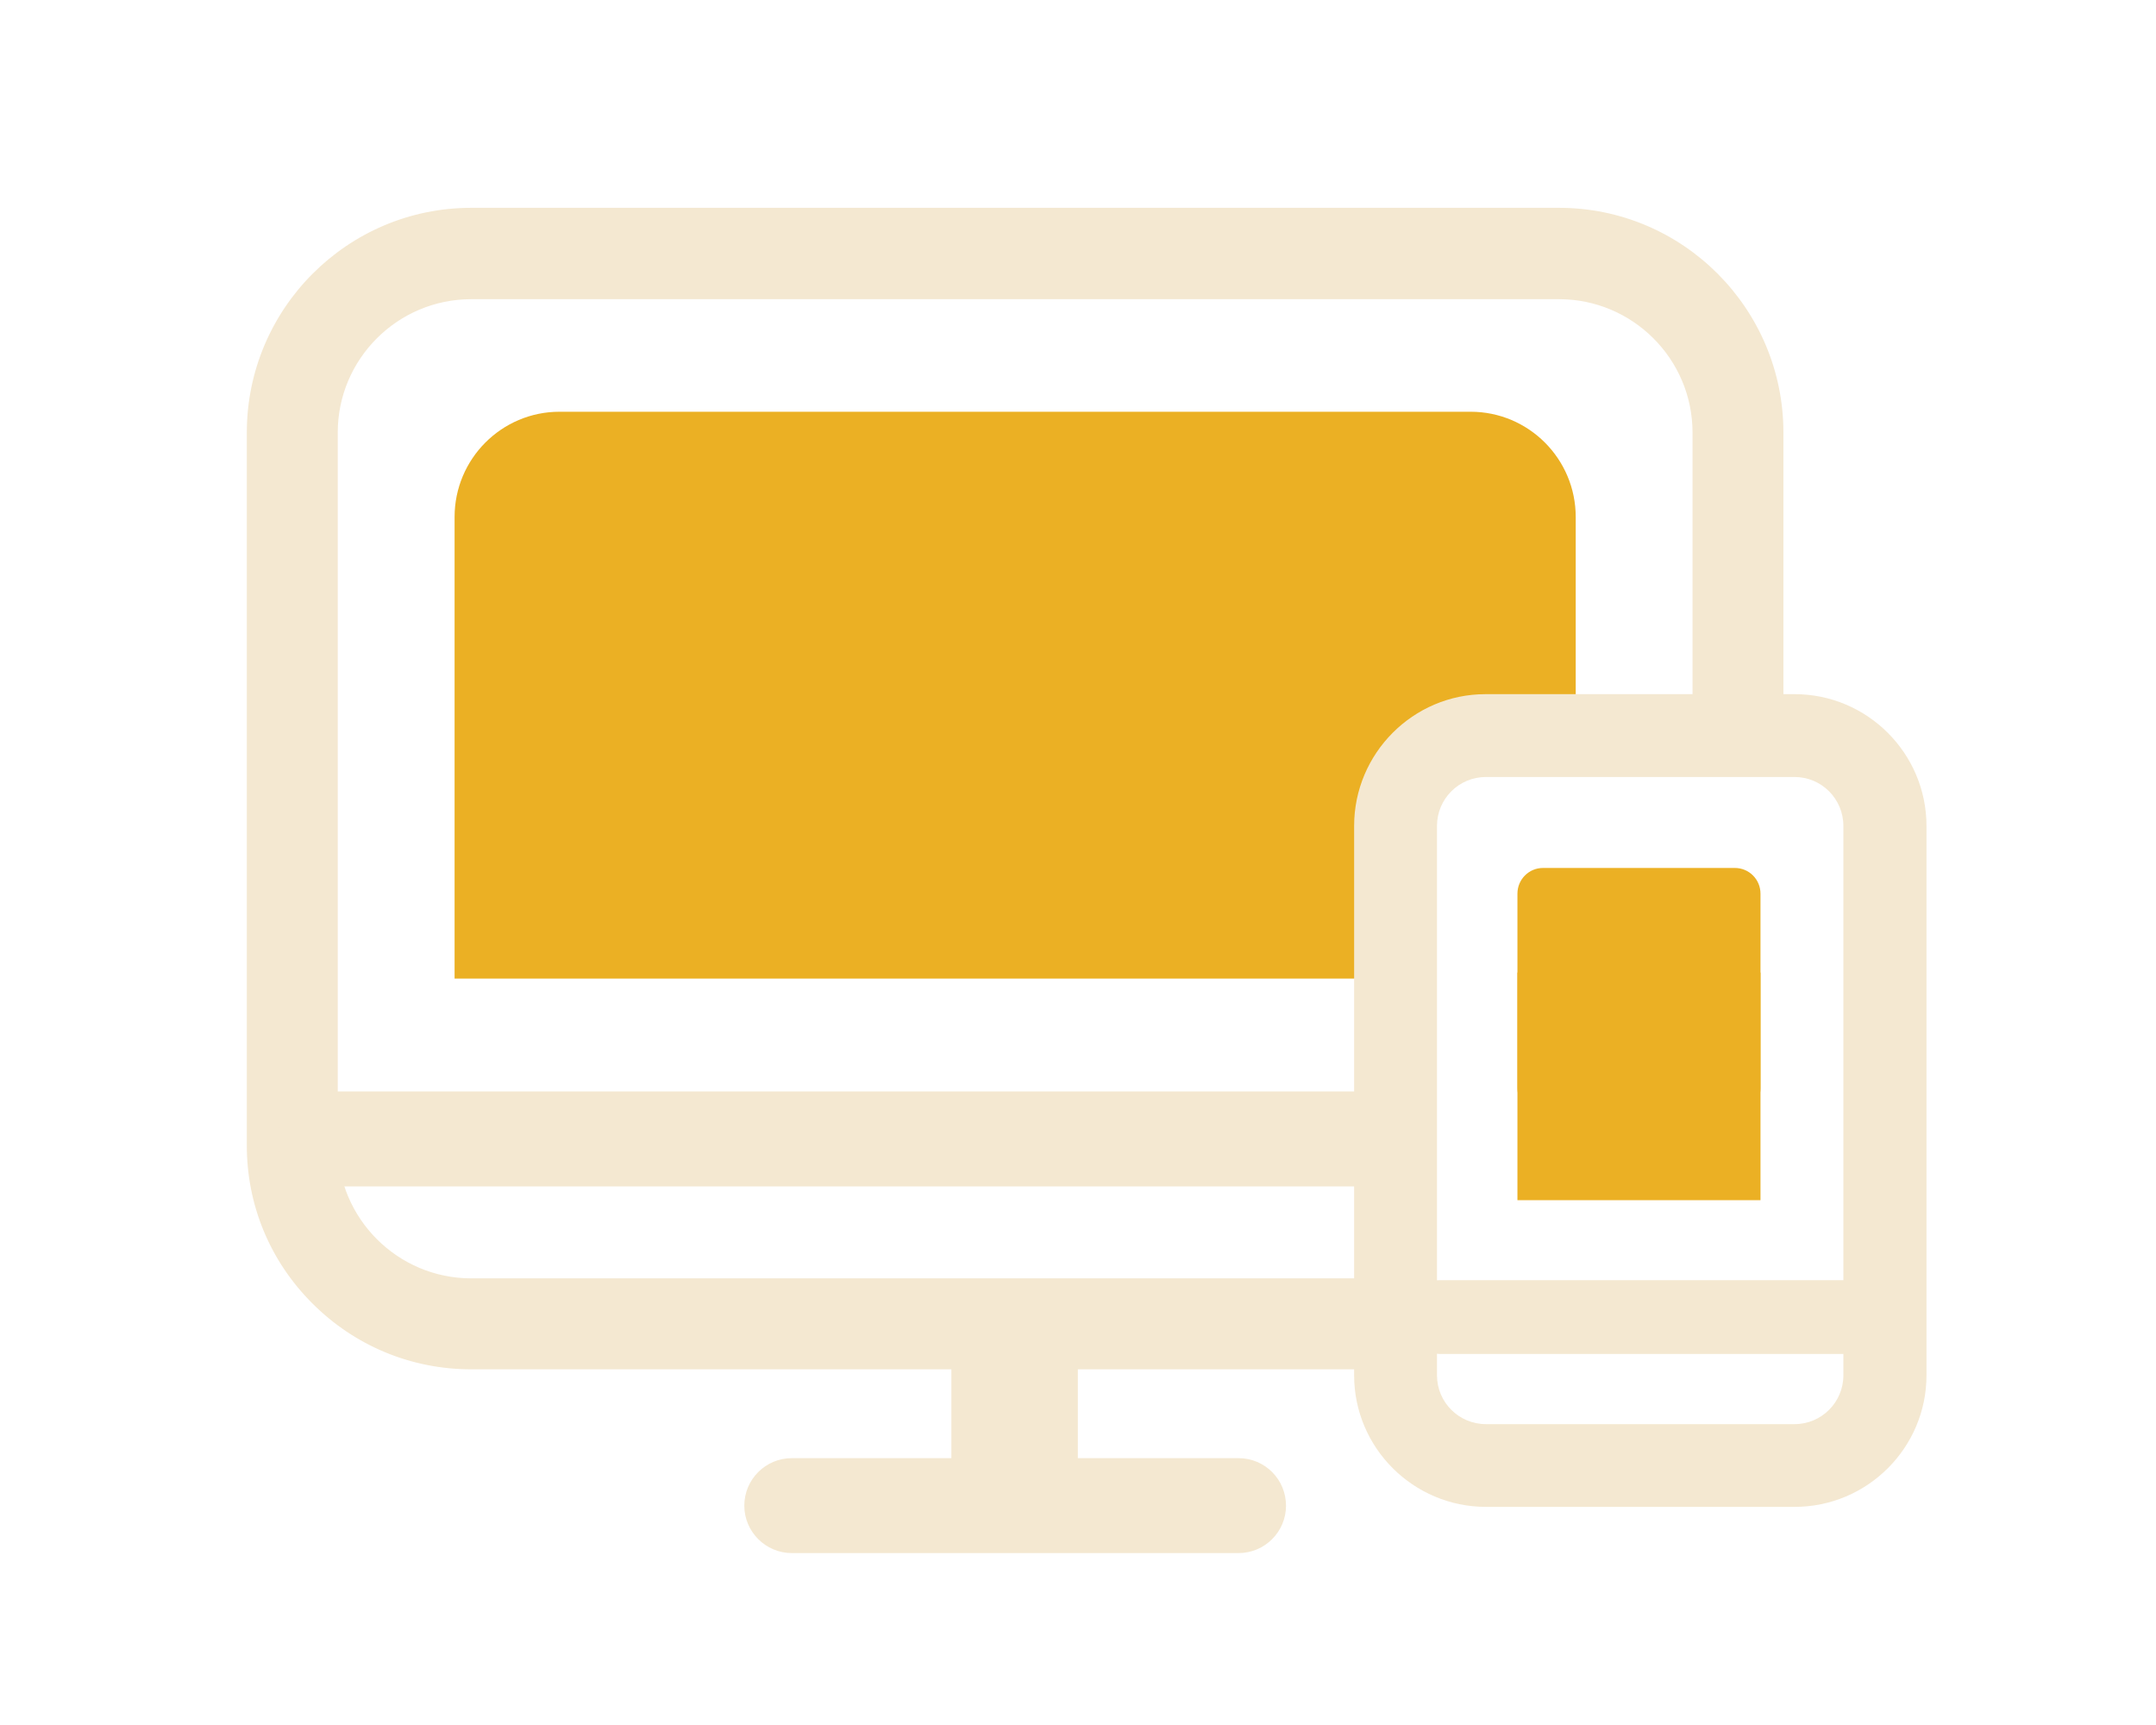 <?xml version="1.0" encoding="utf-8"?>
<!-- Generator: Adobe Illustrator 16.0.0, SVG Export Plug-In . SVG Version: 6.00 Build 0)  -->
<!DOCTYPE svg PUBLIC "-//W3C//DTD SVG 1.1//EN" "http://www.w3.org/Graphics/SVG/1.1/DTD/svg11.dtd">
<svg version="1.1" id="圖層_1" xmlns="http://www.w3.org/2000/svg" xmlns:xlink="http://www.w3.org/1999/xlink" x="0px" y="0px"
	 width="150px" height="120px" viewBox="0 0 150 120" enable-background="new 0 0 150 120" xml:space="preserve">
<g>
	<g>
		<g>
			<defs>
				<path id="SVGID_177_" d="M104.968,103.355c-4.263,0-7.714-3.446-7.714-7.682V57.457c0-4.252,3.451-7.715,7.688-7.698h21.109
					v-39.72H9.968v110.885h109.668v-17.568H104.968z"/>
			</defs>
			<clipPath id="SVGID_2_">
				<use xlink:href="#SVGID_177_"  overflow="visible"/>
			</clipPath>
			<g clip-path="url(#SVGID_2_)">
				<g>
					<g>
						<path fill="#F4E8D1" d="M32.785,94.893h75.683c8.42,0,15.25-6.846,15.25-15.283V30.09c0-8.406-6.83-15.267-15.25-15.267
							H32.785c-8.417,0-15.251,6.828-15.251,15.267v49.552C17.505,88.047,24.368,94.893,32.785,94.893L32.785,94.893z M23.135,30.09
							c0-5.316,4.331-9.645,9.65-9.645h75.683c5.315,0,9.646,4.328,9.646,9.645v49.552c0,5.323-4.331,9.651-9.646,9.651H32.785
							c-5.319,0-9.65-4.328-9.65-9.651V30.09z M23.135,30.09"/>
						<path fill="#F4E8D1" d="M108.468,95.257H32.785c-4.181,0-8.119-1.636-11.076-4.609c-2.941-2.948-4.551-6.853-4.537-11.006
							V30.09c0-8.622,7.01-15.633,15.613-15.633h75.683c8.61,0,15.61,7.011,15.61,15.633v49.52
							C124.078,88.239,117.078,95.257,108.468,95.257z M32.785,15.19c-8.208,0-14.884,6.678-14.884,14.9v49.552
							c-0.007,3.953,1.524,7.675,4.324,10.491c2.823,2.832,6.571,4.393,10.56,4.393h75.683c8.211,0,14.884-6.694,14.884-14.916
							V30.09c0-8.222-6.673-14.9-14.884-14.9H32.785z M108.468,89.661H32.785c-5.519,0-10.017-4.495-10.017-10.019V30.09
							c0-5.516,4.498-10.009,10.017-10.009h75.683c5.525,0,10.014,4.493,10.014,10.009v49.552
							C118.481,85.166,113.993,89.661,108.468,89.661z M32.785,20.813c-5.12,0-9.287,4.16-9.287,9.277v49.552
							c0,5.116,4.167,9.287,9.287,9.287h75.683c5.116,0,9.287-4.17,9.287-9.287V30.09c0-5.117-4.171-9.277-9.287-9.277H32.785z"/>
					</g>
				</g>
				<rect x="66.19" y="93.429" fill="#F4E8D1" width="8.8" height="9.925"/>
				<path fill="#F4E8D1" d="M86.171,108.04H55.088c-1.822,0-3.304-1.487-3.304-3.297c0-1.828,1.481-3.306,3.304-3.306h31.083
					c1.829,0,3.301,1.478,3.301,3.306C89.472,106.553,88,108.04,86.171,108.04z"/>
				<path fill="#F4E8D1" d="M118.667,82.532H22.599c-1.819,0-3.301-1.477-3.301-3.305c0-1.811,1.481-3.298,3.301-3.298h96.068
					c1.829,0,3.301,1.488,3.301,3.298C121.968,81.055,120.496,82.532,118.667,82.532z"/>
			</g>
			<path clip-path="url(#SVGID_2_)" fill="#EBB024" d="M109.628,68.077V35.965c0-4.044-3.279-7.322-7.312-7.322h-63.39
				c-4.022,0-7.299,3.278-7.299,7.322v32.111H109.628z"/>
		</g>
		<g>
			<g>
				<g>
					<g>
						<path fill="#F4E8D1" d="M95.681,57.457v38.216c0,4.236,3.451,7.682,7.71,7.682h21.466c4.236,0,7.707-3.446,7.707-7.682V57.457
							c0-4.252-3.454-7.698-7.707-7.698h-21.479C99.132,49.742,95.681,53.204,95.681,57.457L95.681,57.457z M124.856,52.583
							c2.673,0,4.858,2.191,4.858,4.874v38.216c0,2.682-2.186,4.867-4.858,4.867h-21.479c-2.689,0-4.868-2.185-4.868-4.867V57.457
							c0-2.683,2.179-4.874,4.868-4.874H124.856z M124.856,52.583"/>
						<path fill="#F4E8D1" d="M124.856,104.826h-21.466c-5.061,0-9.179-4.11-9.179-9.153V57.457c0-5.049,4.103-9.168,9.143-9.168
							h21.502c5.058,0,9.176,4.12,9.176,9.168v38.216C134.032,100.715,129.914,104.826,124.856,104.826z M103.378,54.052
							c-1.878,0-3.402,1.521-3.402,3.405v38.216c0,1.877,1.524,3.397,3.402,3.397h21.479c1.871,0,3.393-1.52,3.393-3.397V57.457
							c0-1.884-1.521-3.405-3.393-3.405H103.378z"/>
					</g>
				</g>
				<g>
					<path fill="#F4E8D1" d="M129.122,94.187h-28.94c-1.413,0-2.562-1.155-2.562-2.566c0-1.42,1.148-2.567,2.562-2.567h28.94
						c1.416,0,2.568,1.147,2.568,2.567C131.69,93.032,130.538,94.187,129.122,94.187z"/>
				</g>
			</g>
			<g>
				<rect x="105.573" y="67.657" fill="#EBB024" width="16.91" height="15.834"/>
				<path fill="#EBB024" d="M122.483,75.717c0,0.989-0.797,1.788-1.781,1.788h-13.354c-0.977,0-1.775-0.798-1.775-1.788V62.166
					c0-0.989,0.799-1.786,1.775-1.786h13.354c0.984,0,1.781,0.797,1.781,1.786V75.717z"/>
			</g>
		</g>
	</g>
</g>
<g>
	<g>
		<defs>
			<rect id="SVGID_243_" x="-867.157" y="439.75" width="358.75" height="82"/>
		</defs>
		<clipPath id="SVGID_4_">
			<use xlink:href="#SVGID_243_"  overflow="visible"/>
		</clipPath>
		<g clip-path="url(#SVGID_4_)">
			<defs>
				<rect id="SVGID_245_" x="-893.592" y="417.756" width="433.536" height="149.028"/>
			</defs>
			<clipPath id="SVGID_6_">
				<use xlink:href="#SVGID_245_"  overflow="visible"/>
			</clipPath>
			<rect x="-1355.521" y="-188.501" clip-path="url(#SVGID_6_)" fill="#C16926" width="1358.748" height="764.914"/>
		</g>
	</g>
</g>
</svg>
